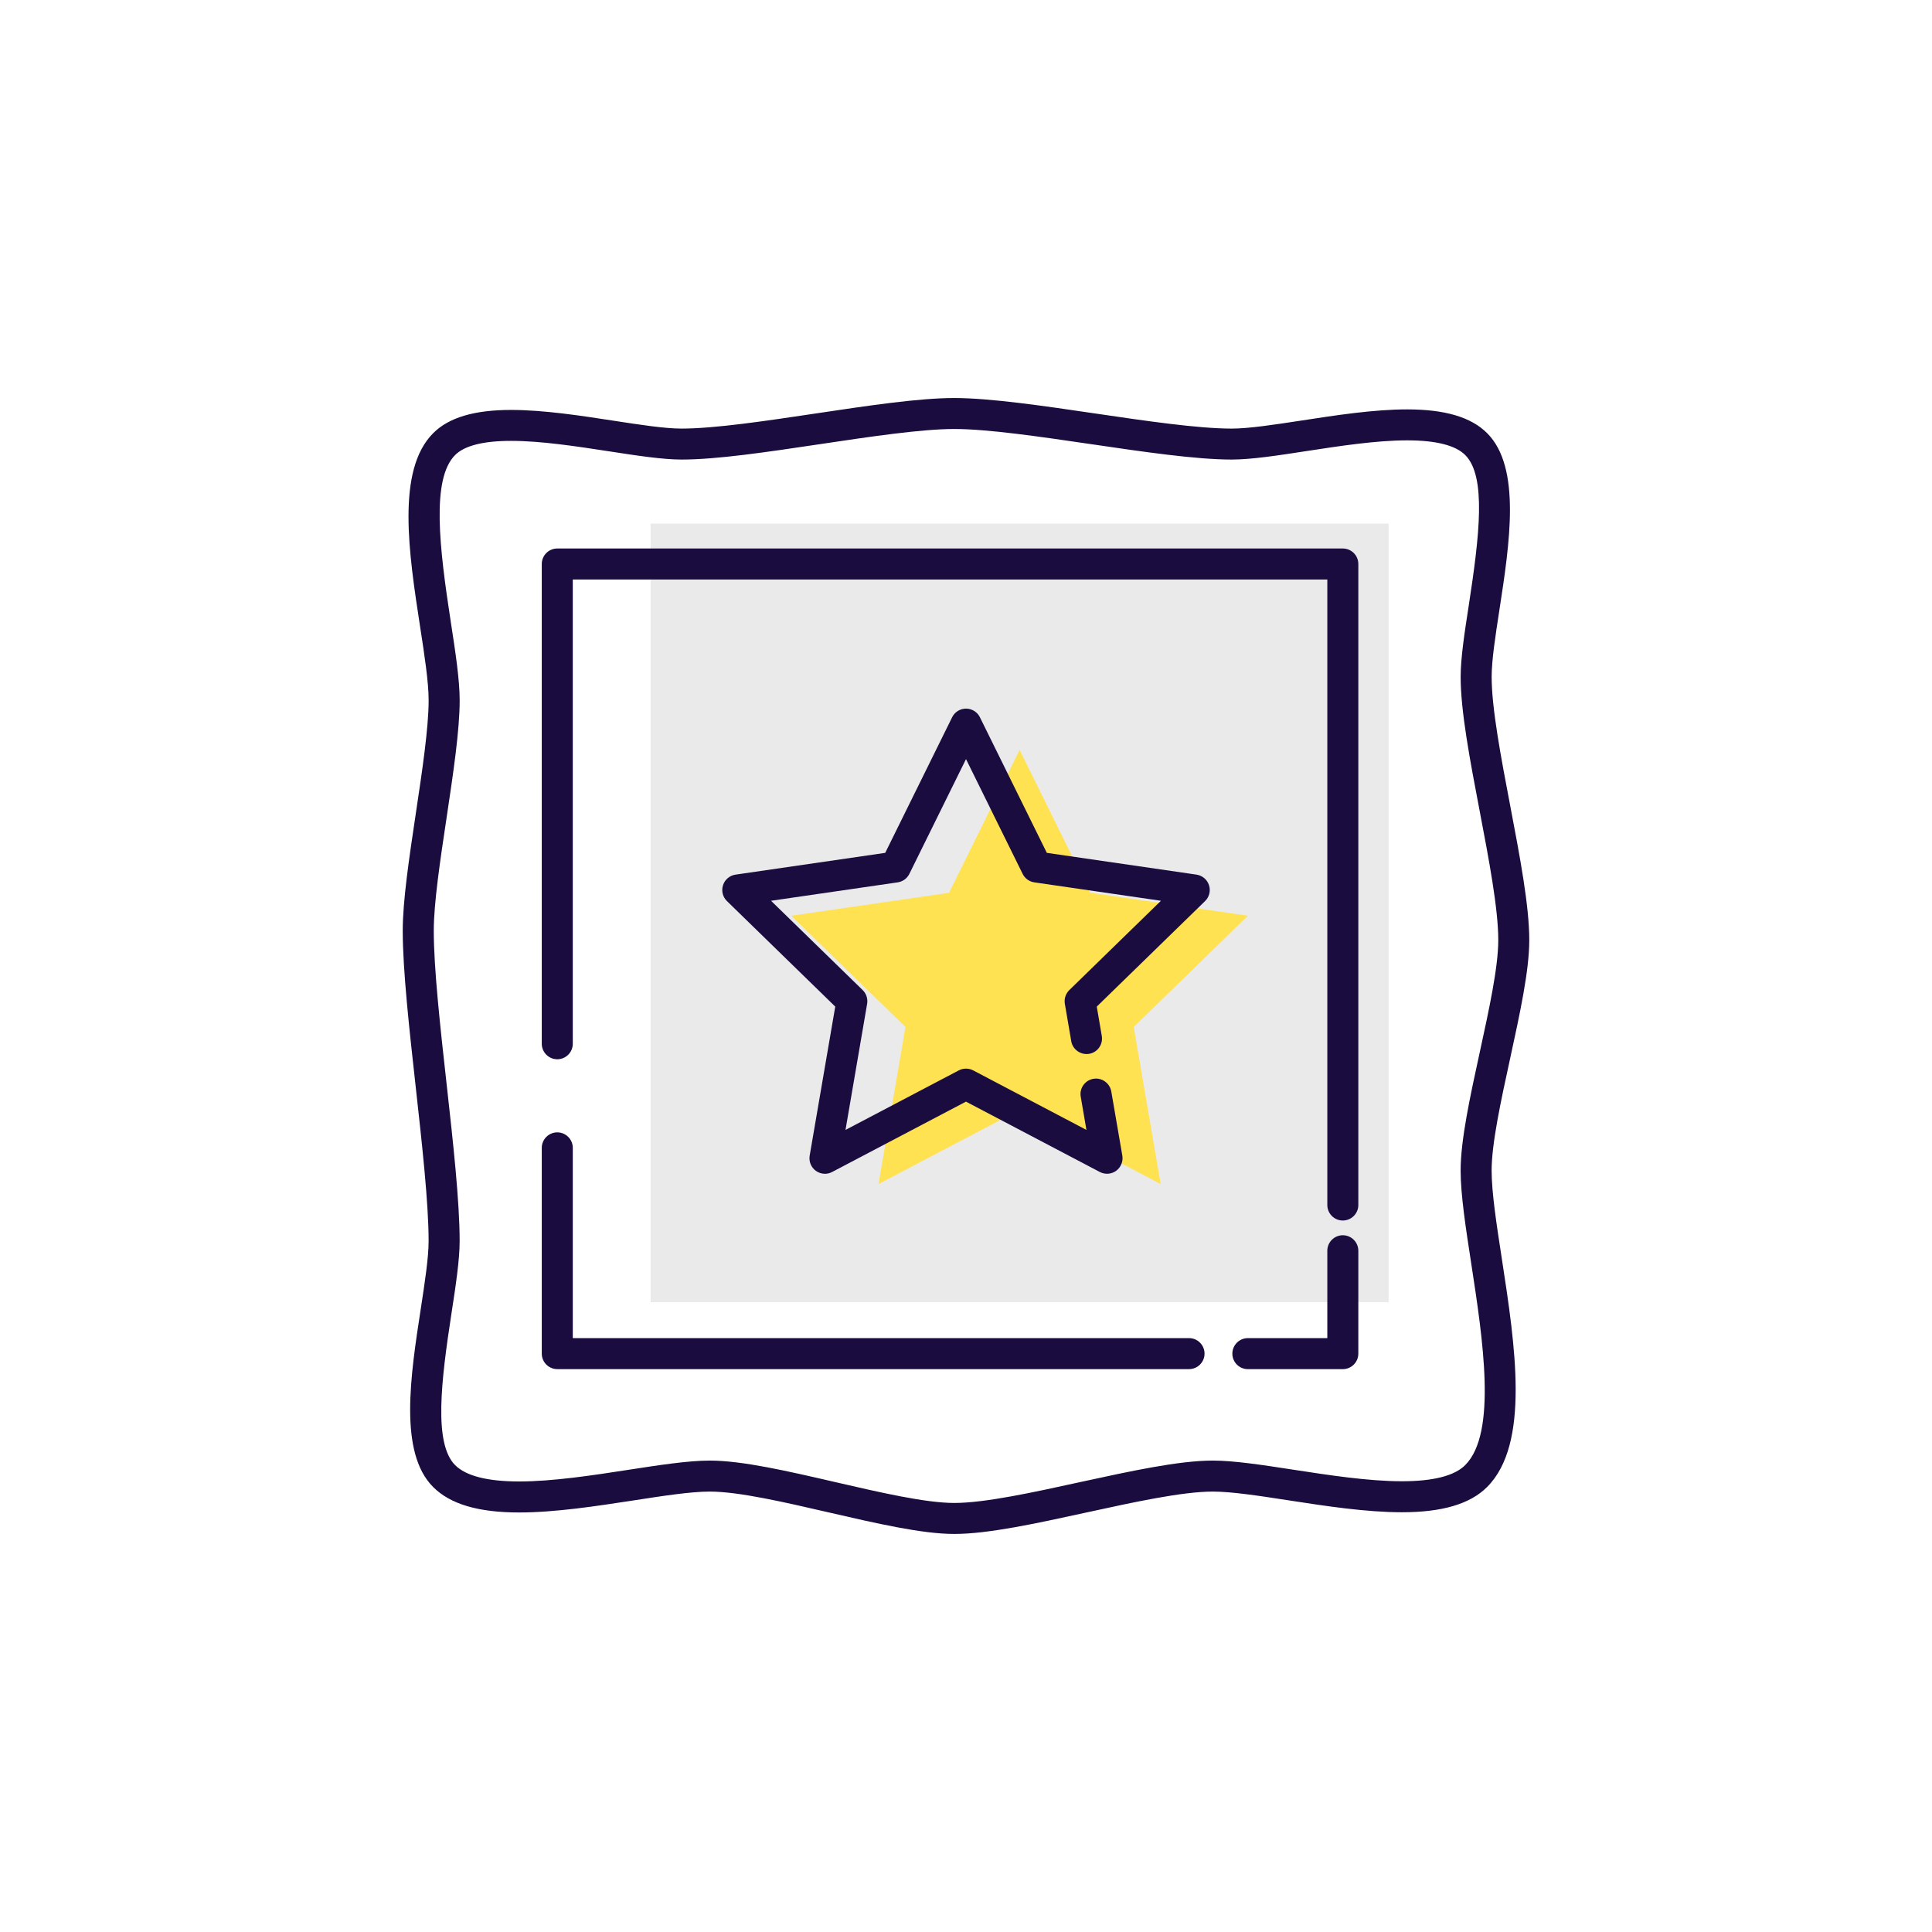 <?xml version="1.0" encoding="utf-8"?>
<!-- Generator: Adobe Illustrator 16.0.0, SVG Export Plug-In . SVG Version: 6.00 Build 0)  -->
<!DOCTYPE svg PUBLIC "-//W3C//DTD SVG 1.1//EN" "http://www.w3.org/Graphics/SVG/1.1/DTD/svg11.dtd">
<svg version="1.1" id="Layer_1" xmlns="http://www.w3.org/2000/svg" xmlns:xlink="http://www.w3.org/1999/xlink" x="0px" y="0px"
	 width="85.04px" height="85.039px" viewBox="0 0 85.04 85.039" enable-background="new 0 0 85.04 85.039" xml:space="preserve">
<rect x="28.636" y="23.049" fill="#EAEAEA" width="32.487" height="34.269"/>
<polygon fill="#FEE251" points="44.88,48.854 38.67,52.117 39.856,45.204 34.832,40.308 41.775,39.298 44.88,33.007 47.984,39.298 
	54.927,40.308 49.903,45.204 51.089,52.117 "/>
<g>
	<g>
		<g>
			<path fill="#1A0C3E" d="M59.106,53.723c-0.376,0-0.682-0.306-0.682-0.683V25.507H25.212v20.435c0,0.377-0.306,0.683-0.682,0.683
				c-0.377,0-0.683-0.306-0.683-0.683V24.825c0-0.377,0.306-0.682,0.683-0.682h34.576c0.376,0,0.683,0.305,0.683,0.682V53.04
				C59.789,53.417,59.482,53.723,59.106,53.723z"/>
		</g>
		<g>
			<path fill="#1A0C3E" d="M52.337,60.264H24.53c-0.377,0-0.683-0.306-0.683-0.682v-9.057c0-0.376,0.306-0.682,0.683-0.682
				c0.376,0,0.682,0.306,0.682,0.682v8.374h27.125c0.376,0,0.683,0.307,0.683,0.683S52.713,60.264,52.337,60.264z"/>
		</g>
	</g>
	<g>
		<path fill="#1A0C3E" d="M31.241,65.654c1.268,0,3.28,0.465,5.227,0.915c2.114,0.487,4.111,0.95,5.536,0.95
			c1.493,0,3.597-0.46,5.824-0.946c2.085-0.455,4.213-0.919,5.558-0.919c0.825,0,2.038,0.186,3.323,0.384
			c1.601,0.247,3.412,0.526,4.995,0.526c1.778,0,3.005-0.363,3.752-1.11c1.903-1.902,1.236-6.232,0.649-10.052
			c-0.231-1.499-0.449-2.913-0.449-3.88c0-1.193,0.414-3.09,0.813-4.923c0.434-1.994,0.844-3.875,0.844-5.218
			c0-1.515-0.409-3.655-0.84-5.922c-0.401-2.105-0.816-4.281-0.816-5.667c0-0.723,0.164-1.792,0.339-2.927
			c0.454-2.951,0.97-6.293-0.539-7.8c-0.702-0.704-1.854-1.045-3.519-1.045c-1.467,0-3.152,0.26-4.641,0.489
			c-1.224,0.187-2.332,0.356-3.084,0.356c-1.479,0-3.779-0.337-6.006-0.665c-2.271-0.334-4.622-0.68-6.203-0.68
			c-1.549,0-3.757,0.329-6.093,0.679c-2.196,0.329-4.458,0.666-5.911,0.666c-0.737,0-1.826-0.167-2.981-0.345
			c-1.454-0.224-3.093-0.476-4.519-0.476c-1.622,0-2.746,0.334-3.432,1.022c-1.635,1.634-1.072,5.294-0.576,8.523
			c0.194,1.253,0.375,2.436,0.375,3.237c0,1.216-0.285,3.122-0.562,4.965c-0.297,1.985-0.578,3.857-0.578,5.175
			c0,1.742,0.292,4.361,0.573,6.891c0.279,2.52,0.566,5.102,0.566,6.77c0,0.731-0.166,1.813-0.341,2.957
			c-0.459,2.979-0.979,6.352,0.542,7.871c0.752,0.753,1.988,1.119,3.782,1.119c1.584,0,3.411-0.281,5.022-0.528
			C29.188,65.842,30.409,65.654,31.241,65.654z M42.004,66.155c-1.266,0-3.271-0.464-5.212-0.912
			c-2.128-0.492-4.123-0.953-5.551-0.953c-0.944,0-2.217,0.196-3.564,0.404c-1.568,0.242-3.343,0.515-4.826,0.515
			c-1.393,0-2.34-0.243-2.818-0.719c-0.951-0.952-0.618-3.71-0.158-6.696c0.184-1.198,0.357-2.329,0.357-3.168
			c0-1.74-0.289-4.355-0.571-6.885c-0.281-2.522-0.568-5.105-0.568-6.775c0-1.214,0.285-3.117,0.562-4.959
			c0.299-1.993,0.578-3.863,0.578-5.182c0-0.905-0.188-2.136-0.389-3.439c-0.504-3.274-0.868-6.299,0.189-7.357
			c0.413-0.413,1.243-0.623,2.468-0.623c1.311,0,2.884,0.241,4.271,0.454c1.258,0.194,2.393,0.368,3.229,0.368
			c1.55,0,3.756-0.329,6.093-0.678c2.197-0.328,4.458-0.667,5.911-0.667c1.478,0,3.78,0.339,6.006,0.665
			c2.272,0.334,4.621,0.68,6.203,0.68c0.866,0,2.042-0.18,3.286-0.372c1.441-0.221,3.072-0.473,4.438-0.473
			c1.267,0,2.127,0.218,2.556,0.646c0.94,0.941,0.626,3.558,0.155,6.625c-0.184,1.188-0.356,2.309-0.356,3.138
			c0,1.516,0.408,3.657,0.84,5.922c0.401,2.104,0.816,4.282,0.816,5.667c0,1.196-0.413,3.09-0.813,4.924
			c-0.434,1.993-0.844,3.875-0.844,5.217c0,1.074,0.227,2.537,0.465,4.084c0.512,3.331,1.149,7.47-0.264,8.883
			c-0.472,0.473-1.41,0.711-2.789,0.711c-1.47,0-3.228-0.271-4.779-0.509c-1.358-0.209-2.615-0.401-3.539-0.401
			c-1.498,0-3.606,0.461-5.837,0.946C45.486,65.688,43.354,66.155,42.004,66.155z"/>
	</g>
	<path fill="#1A0C3E" d="M59.106,54.371c-0.376,0-0.682,0.307-0.682,0.683v3.846h-3.498c-0.376,0-0.682,0.307-0.682,0.683
		s0.306,0.682,0.682,0.682h4.18c0.376,0,0.683-0.306,0.683-0.682v-4.528C59.789,54.678,59.482,54.371,59.106,54.371z"/>
</g>
<g>
	<path fill="#1A0C3E" d="M36.311,51.666c-0.142,0-0.282-0.044-0.4-0.13c-0.21-0.153-0.315-0.412-0.272-0.668l1.126-6.561
		l-4.768-4.645c-0.186-0.181-0.252-0.452-0.172-0.699c0.08-0.248,0.294-0.428,0.551-0.465l6.588-0.958l2.946-5.969
		c0.114-0.233,0.352-0.38,0.611-0.38l0,0c0.26,0,0.497,0.147,0.611,0.38l2.946,5.969l6.587,0.958
		c0.257,0.038,0.471,0.217,0.551,0.465c0.08,0.247,0.014,0.518-0.172,0.699l-4.768,4.645l0.221,1.293
		c0.063,0.371-0.187,0.724-0.559,0.786c-0.366,0.06-0.724-0.187-0.786-0.558l-0.281-1.644c-0.037-0.221,0.035-0.447,0.196-0.604
		l4.034-3.931l-5.574-0.811c-0.223-0.032-0.415-0.172-0.514-0.374l-2.493-5.051l-2.493,5.051c-0.099,0.202-0.29,0.341-0.514,0.374
		l-5.575,0.811l4.034,3.931c0.161,0.157,0.233,0.384,0.196,0.604l-0.952,5.551l4.986-2.62c0.198-0.104,0.437-0.104,0.635,0
		l4.984,2.62l-0.251-1.463c-0.064-0.371,0.186-0.724,0.558-0.787c0.365-0.063,0.722,0.186,0.787,0.557l0.486,2.825
		c0.043,0.256-0.063,0.514-0.272,0.668c-0.209,0.152-0.486,0.172-0.718,0.052l-5.892-3.097l-5.893,3.097
		C36.528,51.64,36.419,51.666,36.311,51.666z"/>
</g>
</svg>

